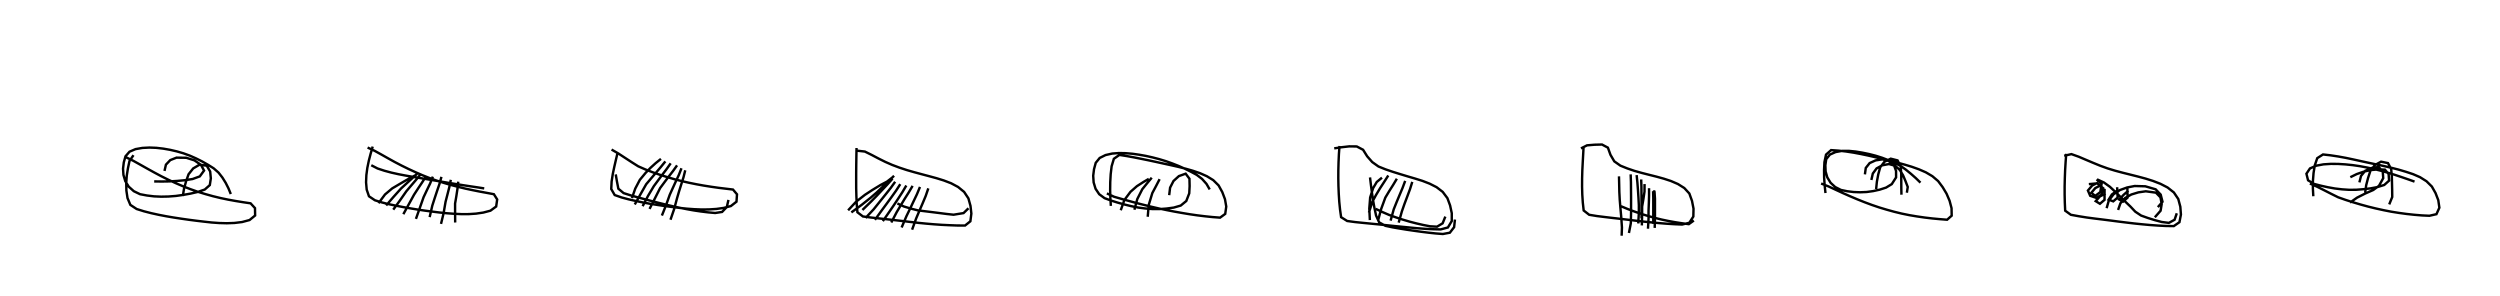<?xml version="1.0" encoding="utf-8" ?>
<svg baseProfile="full" height="122.133" version="1.1" width="1030.328" xmlns="http://www.w3.org/2000/svg" xmlns:ev="http://www.w3.org/2001/xml-events" xmlns:xlink="http://www.w3.org/1999/xlink"><defs /><rect fill="white" height="122.133" width="1030.328" x="0" y="0" /><path d="M25, 25 m0.0, 0.0 m26.967, 39.839 l2.926, 1.409 2.87, 1.598 l2.878, 1.623 2.908, 1.605 l2.904, 1.551 2.966, 1.475 l2.974, 1.373 3.032, 1.299 l3.042, 1.183 3.061, 1.085 l3.1, 0.946 3.098, 0.864 l3.129, 0.763 3.126, 0.656 l3.093, 0.56 3.109, 0.508 l3.088, 0.458 1.817, 1.973 l0.057, 3.044 -2.297, 1.872 l-3.076, 0.825 -3.148, 0.379 l-3.153, 0.119 -3.12, -0.089 l-3.138, -0.22 -3.135, -0.347 l-3.135, -0.372 -3.161, -0.411 l-3.134, -0.447 -3.105, -0.477 l-3.09, -0.527 -3.064, -0.592 l-3.059, -0.671 -3.029, -0.779 l-2.982, -0.932 -2.6, -1.71 l-1.169, -2.8 -0.464, -3.063 l-0.07, -3.118 0.231, -3.093 l0.471, -2.974 0.639, -3.004 l1.648, -2.431 m20.331, 16.859 l0.49, -3.005 0.842, -3.029 l1.037, -2.956 1.912, -2.406 l2.618, -1.539 2.971, 0.414 l1.408, 2.401 0.276, 2.821 l-0.423, 2.769 -2.08, 1.836 l-2.864, 0.987 -3.01, 0.692 l-2.978, 0.536 -3.057, 0.428 l-3.042, 0.235 -3.005, 0.062 l-2.929, -0.126 -2.913, -0.353 l-2.868, -0.535 -2.576, -1.24 l-2.095, -1.873 -1.434, -2.304 l-0.749, -2.56 -0.163, -2.567 l0.312, -2.592 0.701, -2.491 l1.661, -1.896 2.462, -1.056 l2.825, -0.498 2.917, -0.15 l2.857, 0.113 2.843, 0.328 l2.817, 0.495 2.744, 0.634 l2.711, 0.786 2.653, 0.965 l2.573, 1.136 2.51, 1.253 l2.422, 1.377 2.347, 1.474 l1.997, 1.755 1.595, 2.039 l1.365, 2.201 1.15, 2.277 l0.948, 2.326 m-27.324, -9.532 l0.594, -2.583 1.786, -1.872 l2.585, -1.018 4.015, 0.057 l3.354, 1.066 2.705, 1.859 l1.266, 2.356 -1.757, 2.393 l-2.964, 1.081 -3.131, 0.488 l-3.166, 0.298 -3.157, 0.193 l-3.182, 0.053 -3.193, -0.042 m87.953, -13.958 l2.886, 1.339 2.786, 1.536 l2.769, 1.565 2.773, 1.534 l2.811, 1.463 2.847, 1.398 l2.869, 1.322 2.877, 1.252 l2.901, 1.15 2.902, 1.043 l2.946, 0.952 2.957, 0.868 l2.981, 0.783 2.982, 0.719 l2.98, 0.632 2.954, 0.594 l2.928, 0.535 2.889, 0.545 l1.362, 2.149 -0.412, 2.913 l-2.352, 1.723 -2.936, 0.778 l-3.004, 0.439 -3.008, 0.202 l-3.014, 0.007 -3.032, -0.147 l-2.988, -0.216 -3.029, -0.31 l-3.036, -0.379 -2.993, -0.388 l-2.97, -0.446 -2.974, -0.486 l-2.966, -0.53 -2.933, -0.565 l-2.954, -0.623 -2.917, -0.731 l-2.874, -0.892 -2.446, -1.645 l-0.94, -2.742 -0.263, -3.015 l0.129, -2.98 0.399, -2.98 l0.62, -2.991 0.751, -2.875 l0.838, -2.9 m-0.583, 7.691 l2.578, 1.334 2.842, 0.937 l2.893, 0.777 2.906, 0.649 l2.939, 0.559 2.942, 0.515 l2.937, 0.495 2.945, 0.498 l2.965, 0.501 2.949, 0.495 l2.953, 0.495 2.939, 0.475 l2.958, 0.476 2.963, 0.457 l2.924, 0.43 2.915, 0.457 m-28.36, -5.415 l-2.475, 1.275 -2.394, 1.371 l-2.387, 1.402 -2.315, 1.371 l-2.954, 2.495 -2.681, 3.596 m15.882, -12.121 l-2.183, 2.019 -2.229, 2.042 l-2.189, 2.014 -3.146, 3.504 l-2.994, 3.466 m14.126, -12.755 l-1.897, 2.327 -1.966, 2.291 l-1.929, 2.284 -2.636, 3.782 l-2.77, 3.809 m13.573, -13.849 l-1.636, 2.574 -1.699, 2.546 l-1.678, 2.582 -2.183, 3.986 l-2.217, 4.03 m12.156, -15.486 l-1.122, 2.841 -1.359, 2.815 l-1.335, 2.82 -1.628, 4.631 l-1.521, 4.312 m10.511, -17.324 l-0.826, 2.955 -1.004, 2.95 l-0.988, 2.983 -0.948, 2.955 l-1.094, 4.747 m8.723, -15.374 l-0.613, 3.013 -0.771, 3.028 l-0.777, 3.005 -0.828, 4.793 l-1.049, 4.333 m7.106, -17.403 l-0.334, 2.997 -0.462, 3.03 l-0.511, 3.001 -0, 3.308 l0.038, 4.491 m64.451, -30.062 l2.837, 1.637 2.734, 1.787 l2.698, 1.761 2.711, 1.712 l2.914, 1.279 2.958, 1.15 l2.97, 1.037 2.994, 0.947 l3.007, 0.885 3.032, 0.791 l3.061, 0.697 3.04, 0.617 l3.066, 0.553 3.043, 0.481 l3.015, 0.43 3.004, 0.363 l2.962, 0.355 1.657, 1.961 l-0.213, 3.038 -2.31, 1.801 l-2.958, 0.768 -3.001, 0.421 l-3.068, 0.199 -3.067, 0.033 l-3.048, -0.126 -3.03, -0.22 l-3.025, -0.321 -3.02, -0.362 l-2.998, -0.395 -2.988, -0.445 l-2.994, -0.472 -2.983, -0.549 l-2.981, -0.625 -2.942, -0.663 l-2.895, -0.772 -2.888, -1.007 l-1.425, -2.491 0.156, -3.079 l0.477, -3.084 0.644, -3.049 l0.693, -3.006 0.699, -2.962 m-0.814, 9.16 l0.506, 2.961 0.568, 2.927 l2.167, 1.822 2.864, 0.915 l2.896, 0.816 2.902, 0.77 l2.916, 0.778 2.885, 0.738 l2.896, 0.717 2.906, 0.683 l2.889, 0.632 2.899, 0.585 l2.928, 0.52 2.91, 0.433 l2.922, 0.354 2.927, 0.26 l2.855, -0.437 1.935, -2.02 l0.681, -2.934 m-27.821, -16.912 l-2.189, 1.769 -2.111, 1.915 l-2.001, 2.061 -2.402, 2.898 l-1.889, 3.604 -1.357, 3.906 m13.772, -15.115 l-1.949, 2.397 -2.01, 2.359 l-1.993, 2.344 -1.948, 2.305 l-2.407, 4.233 -2.307, 4.111 m14.807, -16.955 l-1.686, 2.364 -1.792, 2.362 l-1.749, 2.347 -1.723, 2.335 l-2.417, 4.051 -2.199, 4.205 m14.186, -16.825 l-1.653, 2.323 -1.838, 2.363 l-1.759, 2.346 -1.735, 2.341 l-2.17, 4.291 -2.176, 4.294 m13.155, -16.764 l-1.071, 2.724 -1.26, 2.704 l-1.244, 2.723 -1.242, 2.733 l-1.582, 4.447 -1.67, 4.163 m9.624, -18.654 l-0.723, 2.882 -0.906, 2.87 l-0.902, 2.868 -0.849, 2.883 l-1.203, 4.502 -1.503, 4.376 m76.677, -29.561 l-0.062, 3.346 -0.052, 3.347 l-0.032, 3.31 -0.005, 3.3 l0.007, 3.308 0.085, 3.308 l0.149, 3.292 0.272, 3.269 l2.273, 1.727 3.253, 0.433 l3.259, 0.364 3.261, 0.345 l3.268, 0.37 3.244, 0.364 l3.246, 0.383 3.233, 0.367 l3.225, 0.32 3.247, 0.279 l3.212, 0.225 3.204, 0.154 l3.206, 0.12 3.231, 0.017 l2.197, -1.754 0.402, -3.177 l-0.352, -3.161 -0.86, -3.1 l-1.774, -2.671 -2.496, -2.038 l-2.859, -1.524 -2.993, -1.147 l-3.044, -0.947 -3.075, -0.835 l-3.09, -0.821 -3.074, -0.827 l-3.036, -0.878 -3.014, -0.996 l-2.945, -1.103 -2.83, -1.242 l-2.822, -1.403 -2.785, -1.467 l-2.842, -1.406 -3.661, -0.411 m17.062, 21.813 l2.676, 1.236 2.853, 0.864 l2.897, 0.736 2.955, 0.366 l2.963, 0.365 2.939, 0.365 l2.92, 0.376 2.945, 0.321 l4.122, -0.671 2.025, -1.985 m-31.449, -12.635 l-2.152, 1.664 -2.607, 1.359 l-3.407, 2.075 -3.042, 1.989 l-3.661, 2.853 -3.28, 3.545 m18.931, -14.24 l-2.352, 2.298 -2.424, 2.309 l-2.363, 2.253 -2.409, 2.103 l-3.782, 3.01 -4.268, 3.133 m16.976, -13.94 l-2.119, 2.39 -2.216, 2.363 l-2.193, 2.335 -2.213, 2.266 l-3.674, 3.576 m13.492, -11.624 l-1.828, 2.539 -1.991, 2.519 l-1.994, 2.484 -3.057, 3.809 l-3.339, 3.569 m14.318, -13.939 l-1.752, 2.702 -1.904, 2.679 l-1.926, 2.641 -1.948, 2.636 l-2.919, 4.049 m12.937, -14.15 l-1.598, 2.701 -1.768, 2.726 l-1.77, 2.676 -1.819, 2.657 l-2.722, 3.921 m12.27, -14.535 l-1.598, 2.705 -1.71, 2.692 l-1.62, 2.698 -1.61, 2.691 l-2.26, 4.315 m11.834, -14.657 l-1.262, 3.03 -1.44, 3.013 l-1.427, 3.022 -1.473, 3.028 l-1.962, 4.62 m10.996, -16.124 l-1.074, 3.129 -1.288, 3.08 l-1.329, 3.08 -1.316, 3.1 l-1.673, 4.639 m80.277, -14.954 l2.961, 1.38 3.095, 0.894 l3.079, 0.852 3.094, 0.849 l3.115, 0.784 3.094, 0.76 l3.125, 0.725 3.135, 0.652 l3.138, 0.61 3.142, 0.559 l3.145, 0.526 3.131, 0.452 l3.162, 0.387 3.119, 0.323 l3.116, 0.238 2.119, -1.546 l0.424, -3.023 -0.529, -3.047 l-1.106, -2.918 -1.519, -2.745 l-2.207, -2.178 -2.617, -1.606 l-2.858, -1.263 -2.949, -1.005 l-3.035, -0.864 -3.008, -0.744 l-3.097, -0.702 -3.06, -0.665 l-2.992, -0.66 -3.01, -0.645 l-3.025, -0.616 -2.984, -0.596 l-3, -0.549 -3.036, -0.475 l-2.285, 1.595 -0.922, 3.094 l-0.385, 3.264 -0.185, 3.272 l-0.038, 3.273 0.09, 3.25 l0.201, 3.259 m24.042, -4.42 l0.373, -3.102 1.402, -2.735 l2.218, -2.015 2.794, -1.001 l1.563, 2.084 0.068, 3.028 l-0.151, 2.991 -1.226, 3.16 l-2.275, 1.874 -2.88, 0.835 l-2.998, 0.403 -2.942, 0.215 l-2.951, -0.02 -2.957, -0.24 l-2.874, -0.383 -2.836, -0.572 l-2.781, -0.683 -2.783, -0.77 l-2.747, -0.858 -2.654, -0.976 l-2.203, -1.627 -1.514, -2.256 l-0.788, -2.614 -0.179, -2.74 l0.337, -2.707 0.708, -2.619 l1.633, -2.007 2.399, -1.191 l2.75, -0.623 2.803, -0.21 l2.81, 0.059 2.791, 0.238 l2.784, 0.4 2.753, 0.492 l2.724, 0.611 2.715, 0.705 l2.687, 0.814 2.649, 0.94 l2.625, 1.033 2.561, 1.144 l2.501, 1.243 2.466, 1.33 l2.183, 1.67 1.809, 2.022 l1.329, 2.301 m-25.1, -4.363 l-2.145, 1.243 -2.762, 1.772 l-2.636, 2.317 -2.529, 3.379 l-1.49, 4.224 m12.776, -13.415 l-1.947, 2.329 -1.946, 2.405 l-2.066, 4.056 -1.196, 4.41 m10.397, -12.605 l-1.487, 2.877 -1.523, 2.865 l-1.484, 4.91 -0.405, 4.849 m79.036, -29.18 l-0.247, 3.372 -0.147, 3.3 l-0.087, 3.284 -0.016, 3.285 l0.058, 3.276 0.134, 3.253 l0.204, 3.226 0.321, 3.194 l0.443, 3.165 2.499, 1.567 l3.238, 0.439 3.231, 0.331 l3.215, 0.31 3.219, 0.314 l3.213, 0.331 3.215, 0.334 l3.212, 0.313 3.21, 0.315 l3.179, 0.3 3.204, 0.242 l3.219, 0.16 3.159, 0.084 l2.997, -0.801 1.593, -2.652 l0.002, -3.235 -0.693, -3.2 l-1.105, -2.999 -1.941, -2.588 l-2.52, -1.931 -2.847, -1.442 l-2.968, -1.152 -3.026, -0.948 l-3.066, -0.902 -3.05, -0.922 l-3.034, -0.945 -3.029, -1.033 l-2.938, -1.181 -2.567, -1.828 l-2.086, -2.38 -1.68, -2.685 l-2.612, -1.367 -3.127, -0.034 l-3.121, 0.357 -3.036, 0.463 m17.114, 24.94 l2.709, 1.287 2.759, 1.189 l2.791, 1.004 2.826, 0.932 l2.832, 0.841 2.814, 0.73 l2.836, 0.648 2.83, 0.545 l2.857, 0.158 2.311, -1.39 l1.118, -2.766 m-31.043, -16.141 l0.377, 3.156 0.419, 3.201 l0.471, 3.139 0.563, 3.12 l0.66, 3.091 1.268, 2.807 l2.575, 1.429 2.945, 0.626 l2.951, 0.512 2.945, 0.477 l2.958, 0.428 2.963, 0.41 l2.961, 0.369 2.976, 0.318 l2.989, 0.23 2.879, -0.533 l1.756, -2.28 0.341, -3.148 m-30.069, -17.256 l-2.15, 1.773 -1.495, 2.522 l-1.228, 3.849 -0.358, 4.596 l0.235, 4.732 m7.592, -18.376 l-1.667, 2.619 -1.744, 2.672 l-1.64, 2.747 -1.511, 2.788 l-1.412, 4.46 m11.51, -13.955 l-1.539, 2.566 -1.638, 2.589 l-1.58, 2.637 -1.721, 4.698 l-1.269, 4.754 m11.176, -16.344 l-1.091, 2.924 -1.231, 2.915 l-1.225, 2.94 -1.173, 2.933 l-1.292, 4.666 m8.931, -15.964 l-0.932, 2.999 -1.133, 3.034 l-1.143, 3.037 -1.076, 3.081 l-1.314, 4.633 m76.213, -31.465 l-0.18, 3.341 -0.181, 3.321 l-0.17, 3.324 -0.09, 3.319 l-0.014, 3.297 0.089, 3.302 l0.214, 3.287 0.361, 3.27 l2.271, 1.773 3.189, 0.523 l3.219, 0.399 3.196, 0.381 l3.194, 0.361 3.204, 0.38 l3.187, 0.39 3.184, 0.369 l3.202, 0.327 3.19, 0.295 l3.162, 0.256 3.187, 0.201 l3.173, 0.133 2.982, -0.729 l1.652, -2.556 0.074, -3.25 l-0.626, -3.214 -1.092, -3.031 l-2.085, -2.265 -2.632, -1.649 l-2.876, -1.24 -2.962, -0.969 l-3.015, -0.832 -3.048, -0.765 l-2.987, -0.763 -3.008, -0.849 l-2.934, -0.996 -2.878, -1.158 l-2.511, -1.772 -1.575, -2.693 l-1.061, -2.947 -2.427, -1.289 l-3.074, 0.081 -3.103, 0.255 l-2.493, 1.264 m16.536, 23.847 l2.717, 1.133 2.75, 1.029 l2.773, 0.957 2.801, 0.867 l2.793, 0.778 2.813, 0.699 l2.822, 0.591 2.813, 0.508 l2.821, 0.44 2.808, 0.368 l2.071, -1.49 m-30.848, -18.206 l0.076, 3.195 0.066, 3.208 l0.164, 3.183 0.259, 3.162 l0.376, 4.167 0.279, 4.164 l-0.127, 3.382 m3.717, -25.28 l0.117, 3.16 0.024, 3.192 l0.026, 3.13 -0, 3.149 l-0, 3.277 -0.102, 4.239 l-0.774, 4.008 m3.172, -23.861 l0.312, 3.074 0.238, 3.137 l0.199, 3.106 0.161, 3.097 l-0, 3.186 -0.244, 4.335 m1.21, -18.133 l0.096, 3.082 0.025, 3.17 l0.013, 3.129 -0, 3.261 l-0, 3.36 m1.251, -14.102 l-0.02, 3.106 -0.456, 3.066 l-0.523, 3.113 -0.001, 3.42 l-0.119, 4.343 m2.972, -15.332 l0.001, 3.071 -0.09, 3.114 l-0.12, 3.111 -0, 3.338 l-0.235, 4.049 m2.113, -15.461 l0.073, 3.047 -0, 3.375 l-0, 3.567 -0, 3.509 m0.338, -13.882 l0.233, 3.069 -0.294, 3.188 l-0, 3.581 -0, 3.665 m0.226, -13.102 l0.196, 3.073 -0, 3.487 l-0, 3.782 -0.108, 4.771 m68.593, -18.3 l3.036, 1.203 2.936, 1.37 l2.948, 1.359 2.963, 1.309 l2.986, 1.264 2.992, 1.198 l3.027, 1.125 3.031, 1.032 l3.087, 0.93 3.08, 0.854 l3.119, 0.759 3.123, 0.637 l3.147, 0.529 3.139, 0.456 l3.143, 0.373 3.089, 0.288 l3.063, 0.245 1.889, -1.672 l-0.058, -3.09 -0.804, -3.046 l-1.248, -2.924 -1.603, -2.686 l-1.871, -2.508 -2.371, -2.018 l-2.698, -1.59 -2.811, -1.227 l-2.945, -1.055 -2.953, -0.89 l-3.018, -0.824 -3.003, -0.747 l-2.996, -0.746 -2.992, -0.725 l-3.039, -0.7 -3.026, -0.634 l-3.039, -0.57 -3.082, -0.474 l-3.118, -0.355 -3.031, -0.209 l-2.08, 1.849 -0.659, 3.103 l-0.155, 3.206 0.034, 3.197 l0.215, 3.18 0.335, 3.152 m20.878, -1.652 l0.312, -3.045 0.56, -2.981 l0.807, -2.941 1.758, -2.277 l2.587, -1.264 2.805, 0.706 l1.293, 2.5 0.22, 2.935 l0.018, 2.943 0.016, 2.89 l0.055, 2.87 m-12.394, -6.061 l0.595, -2.654 1.555, -2.118 l2.351, -1.281 2.743, -0.515 l2.53, 0.712 1.961, 1.733 l1.334, 2.215 0.997, 2.371 l0.924, 2.413 -0.363, 2.371 m-17.295, -7.559 l0.361, -2.649 1.602, -2.011 l2.443, -1.105 2.832, -0.435 l2.61, 0.7 2.106, 1.59 l0.886, 2.486 0.015, 2.668 l-1.775, 2.771 -2.33, 1.422 l-2.644, 0.861 -2.694, 0.592 l-2.704, 0.374 -2.682, 0.111 l-2.668, -0.103 -2.647, -0.32 l-2.587, -0.538 -2.364, -1.203 l-1.905, -1.758 -1.356, -2.223 l-0.69, -2.451 -0.103, -2.54 l0.351, -2.5 1.523, -1.898 l2.327, -1.035 2.695, -0.488 l2.831, -0.001 2.784, 0.274 l2.752, 0.456 2.763, 0.571 l2.686, 0.684 2.654, 0.837 l2.572, 0.985 2.531, 1.118 l2.482, 1.24 2.198, 1.554 l2.094, 1.708 2.026, 1.786 l1.927, 1.881 m60.07, -11.885 l-0.247, 3.341 -0.199, 3.346 l-0.129, 3.37 -0.078, 3.351 l-0, 3.353 0.074, 3.347 l0.15, 3.331 2.356, 1.695 l3.261, 0.593 3.273, 0.523 l3.279, 0.434 3.28, 0.401 l3.259, 0.413 3.276, 0.426 l3.274, 0.405 3.266, 0.387 l3.249, 0.335 3.25, 0.296 l3.263, 0.229 3.251, 0.166 l3.235, 0.048 2.325, -1.61 l0.61, -3.161 -0.25, -3.216 l-0.843, -3.177 -1.819, -2.699 l-2.605, -2.052 -2.915, -1.503 l-3.067, -1.19 -3.074, -0.967 l-3.144, -0.844 -3.143, -0.79 l-3.131, -0.782 -3.145, -0.84 l-3.068, -0.937 -3.018, -1.09 l-2.973, -1.215 -2.977, -1.256 l-2.952, -1.261 -2.997, -1.07 l-3.002, 0.671 m17.501, 21.61 l0.908, -3.177 1.979, -2.573 l2.601, -1.723 2.957, -1.068 l3.109, -0.599 4.397, 0.122 l4.249, 1.235 2.085, 2.182 l0.749, 2.945 -1.919, 2.222 m-16.388, 1.167 l0.959, -2.75 1.952, -2.205 l2.573, -1.425 2.882, -0.876 l3.047, -0.436 4.179, 0.565 l1.873, 1.93 0.51, 2.754 l-0.451, 2.748 -2.381, 2.713 m-23.792, -15.625 l2.832, 1.296 2.449, 1.768 l2.151, 2.013 2.12, 2.079 l2.097, 2.05 2.113, 2.021 l1.972, 2.088 2.403, 1.598 l2.787, 0.998 2.832, 0.882 l2.861, 0.769 2.964, 0.368 l2.347, -1.287 0.91, -2.671 m-32.474, -12.631 l-2.396, 1.188 -1.754, 2.067 l0.936, 2.166 2.619, 0.9 l2.032, -1.347 0.756, -2.633 l-2.47, -2.039 -3.493, 0.321 m4.983, 0.427 l-2.323, 1.207 -1.651, 1.961 l1.659, 1.239 2.059, -1.56 l0.542, -3.487 -2.079, -1.73 m3.72, 5.807 l-2.371, 1.216 -1.707, 1.933 l1.739, 1.078 1.897, -1.615 l0.017, -4.537 m5.13, 0.773 l-2.112, 1.544 -1.348, 2.134 l1.9, 0.712 1.816, -1.572 l-0.208, -4.26 m4.638, 1.396 l-1.937, 1.707 -1.849, 1.965 l1.577, 0.871 1.869, -1.65 l-0.093, -4.305 m75.241, -1.494 l2.931, 1.283 2.903, 1.455 l2.895, 1.475 2.92, 1.449 l3.059, 1.075 3.1, 0.994 l3.1, 0.919 3.13, 0.857 l3.128, 0.766 3.148, 0.69 l3.164, 0.625 3.163, 0.505 l3.18, 0.433 3.195, 0.346 l3.136, 0.259 3.1, 0.143 l2.894, -0.655 1.209, -2.668 l-0.449, -3.105 -1.132, -2.927 l-1.517, -2.684 -2.215, -2.191 l-2.662, -1.672 -2.883, -1.253 l-2.968, -0.983 -3.033, -0.897 l-3.062, -0.775 -3.109, -0.72 l-3.108, -0.66 -3.12, -0.667 l-3.083, -0.666 -3.098, -0.683 l-3.109, -0.653 -3.15, -0.578 l-3.12, -0.471 -3.134, -0.356 l-2.375, 1.517 -1.032, 2.992 l-0.498, 3.155 -0.251, 3.195 l-0.022, 3.199 0.177, 3.158 m21.373, -1.535 l0.419, -3.02 0.778, -2.991 l0.961, -2.93 1.814, -2.365 l2.581, -1.403 2.853, 0.582 l1.304, 2.427 0.278, 2.918 l0.069, 2.913 0.067, 2.874 l0.028, 2.838 -1.238, 3.054 m-12.295, -9.073 l0.669, -2.66 1.733, -2.118 l2.597, -1.151 2.92, -0.429 l1.7, 1.811 0.205, 2.81 l-1.751, 3.144 -2.362, 1.73 l-3.285, 1.442 -3.392, 1.712 l-2.918, 2.027 m0.147, -10.452 l2.64, -1.29 2.847, -0.99 l2.872, -0.656 2.944, -0.27 l2.948, 0.076 1.533, 1.812 l0.19, 2.73 -1.993, 1.786 l-2.824, 0.869 -2.899, 0.538 l-2.915, 0.339 -2.932, 0.226 l-2.913, 0.02 -2.936, -0.195 l-2.942, -0.352 -2.928, -0.523 l-2.892, -0.645 -2.854, -0.752 l-2.367, -1.464 -0.671, -2.692 l1.452, -2.182 2.63, -1.141 l2.957, -0.547 3.043, -0.196 l3.026, 0.028 3.022, 0.189 l2.978, 0.308 2.951, 0.431 l2.891, 0.542 2.878, 0.628 l2.868, 0.709 2.803, 0.792 l2.79, 0.848 2.776, 0.925 l2.776, 0.948 2.714, 0.967 " fill="none" stroke="black" stroke-width="1" /></svg>